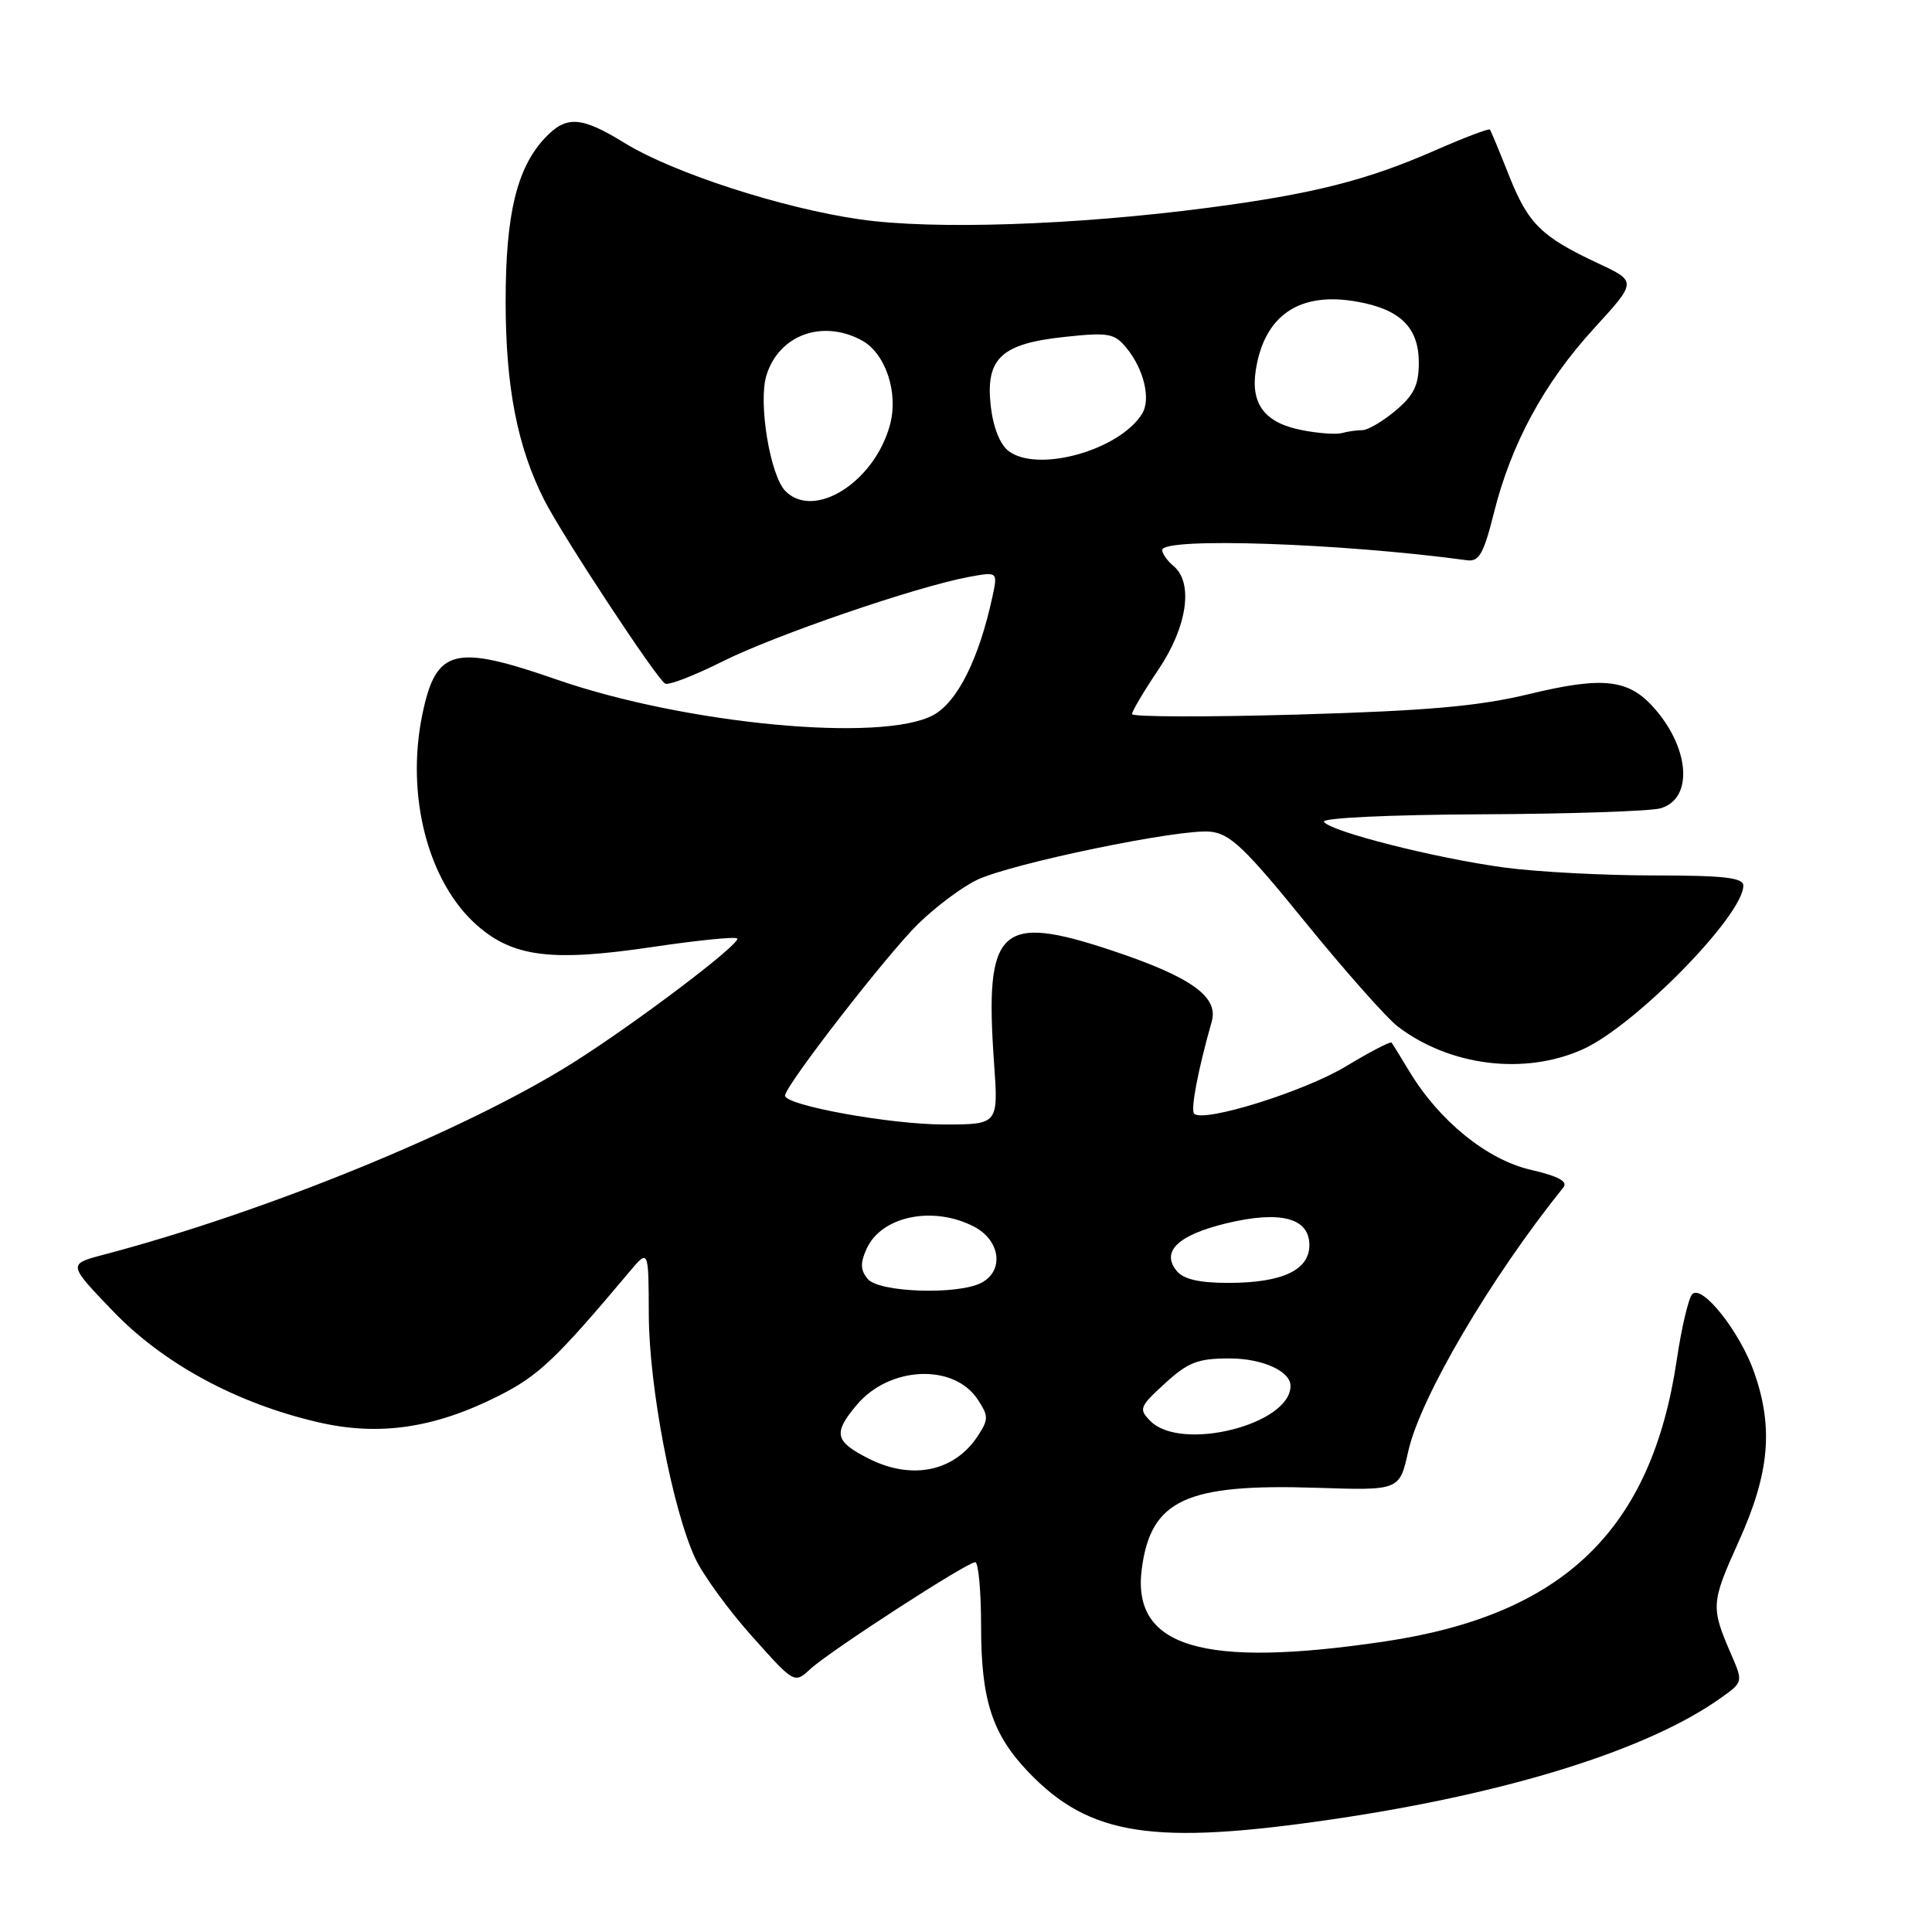 <?xml version="1.0" encoding="UTF-8" standalone="no"?>
<!DOCTYPE svg PUBLIC "-//W3C//DTD SVG 1.1//EN" "http://www.w3.org/Graphics/SVG/1.1/DTD/svg11.dtd" >
<svg xmlns="http://www.w3.org/2000/svg" xmlns:xlink="http://www.w3.org/1999/xlink" version="1.1" viewBox="0 0 256 256">
 <g >
 <path fill="currentColor"
d=" M 176.68 241.05 C 199.86 237.64 218.38 231.85 228.00 225.00 C 230.98 222.88 230.98 222.88 229.38 219.19 C 226.67 212.93 226.71 212.40 230.41 204.21 C 234.45 195.24 235.01 189.26 232.47 181.93 C 230.59 176.51 225.51 170.08 224.22 171.50 C 223.73 172.05 222.81 175.93 222.19 180.13 C 218.85 202.72 207.20 213.97 183.50 217.50 C 159.30 221.10 149.90 218.27 151.30 207.82 C 152.52 198.72 157.17 196.58 174.47 197.14 C 185.44 197.50 185.44 197.50 186.60 192.31 C 188.19 185.18 197.56 169.25 207.14 157.36 C 207.80 156.55 206.52 155.86 202.78 154.99 C 197.04 153.66 190.70 148.52 186.77 142.00 C 185.60 140.07 184.54 138.34 184.39 138.15 C 184.25 137.96 181.51 139.38 178.32 141.31 C 172.80 144.64 159.46 148.80 158.23 147.57 C 157.73 147.06 158.75 141.72 160.56 135.37 C 161.51 132.07 157.81 129.44 147.34 125.95 C 132.45 120.99 130.45 122.88 131.71 140.75 C 132.30 149.00 132.30 149.00 125.09 149.00 C 117.96 149.00 103.98 146.46 104.02 145.17 C 104.06 143.83 117.59 126.39 121.69 122.39 C 124.01 120.13 127.50 117.52 129.46 116.59 C 134.06 114.40 156.30 109.80 160.35 110.20 C 162.98 110.45 164.94 112.32 172.98 122.22 C 178.22 128.66 183.71 134.86 185.19 136.00 C 192.11 141.29 202.07 142.51 209.77 139.02 C 216.71 135.87 231.00 121.29 231.00 117.35 C 231.00 116.29 228.42 116.00 219.07 116.00 C 212.51 116.00 203.62 115.53 199.32 114.95 C 190.21 113.72 176.22 110.17 175.43 108.89 C 175.12 108.38 184.07 107.96 196.19 107.90 C 207.91 107.85 218.62 107.49 220.00 107.11 C 224.26 105.93 223.99 99.52 219.47 94.15 C 215.96 89.98 212.65 89.55 202.65 91.96 C 195.95 93.58 189.24 94.18 172.04 94.68 C 159.92 95.03 150.00 95.00 150.00 94.62 C 150.00 94.24 151.57 91.58 153.50 88.72 C 157.32 83.05 158.17 77.22 155.50 75.00 C 154.68 74.32 154.00 73.36 154.00 72.88 C 154.00 71.17 177.73 71.97 194.41 74.24 C 195.98 74.45 196.60 73.36 197.94 68.00 C 200.23 58.81 204.59 50.76 211.20 43.53 C 216.90 37.30 216.90 37.30 211.77 34.90 C 204.23 31.37 202.50 29.67 199.96 23.28 C 198.70 20.10 197.56 17.35 197.42 17.17 C 197.29 16.99 194.05 18.22 190.22 19.90 C 181.12 23.90 174.00 25.70 160.08 27.53 C 142.50 29.84 123.67 30.47 113.96 29.07 C 103.62 27.59 89.18 22.90 82.75 18.94 C 77.00 15.40 75.03 15.28 72.21 18.28 C 68.48 22.25 67.00 28.40 67.00 39.92 C 67.00 51.28 68.55 59.22 72.13 66.28 C 74.56 71.05 86.92 89.83 88.13 90.58 C 88.56 90.85 91.97 89.53 95.71 87.66 C 102.63 84.18 121.38 77.75 128.36 76.45 C 132.22 75.74 132.22 75.74 131.49 79.12 C 129.72 87.30 126.86 93.02 123.67 94.75 C 116.90 98.43 90.85 95.97 73.75 90.04 C 60.17 85.32 57.78 85.94 55.97 94.63 C 53.73 105.41 56.71 116.90 63.22 122.62 C 68.01 126.83 73.15 127.46 86.46 125.48 C 92.38 124.60 97.43 124.09 97.68 124.35 C 98.29 124.95 84.25 135.58 75.88 140.85 C 61.73 149.76 35.25 160.58 13.75 166.25 C 8.99 167.50 8.99 167.50 14.90 173.66 C 21.60 180.67 31.32 185.94 42.14 188.45 C 50.23 190.33 57.58 189.25 66.11 184.94 C 71.36 182.29 73.68 180.09 83.42 168.50 C 85.94 165.50 85.94 165.50 85.97 174.22 C 86.00 183.76 89.11 200.03 92.13 206.50 C 93.16 208.70 96.53 213.34 99.63 216.80 C 105.26 223.11 105.26 223.11 107.38 221.15 C 109.96 218.77 128.13 207.00 129.22 207.00 C 129.65 207.00 130.00 210.84 130.00 215.53 C 130.00 225.28 131.48 229.81 136.30 234.84 C 144.39 243.27 152.80 244.56 176.68 241.05 Z  M 115.06 193.25 C 110.60 190.98 110.37 189.91 113.52 186.16 C 117.85 181.01 126.40 180.63 129.56 185.45 C 131.00 187.65 131.00 188.07 129.56 190.28 C 126.45 195.01 120.80 196.17 115.06 193.25 Z  M 152.45 188.31 C 150.86 186.71 150.97 186.41 154.36 183.31 C 157.43 180.50 158.71 180.00 162.91 180.00 C 167.27 180.00 171.00 181.68 171.00 183.64 C 171.00 188.76 156.54 192.40 152.45 188.31 Z  M 114.98 169.47 C 114.00 168.30 113.97 167.36 114.84 165.45 C 116.81 161.13 123.64 159.73 129.05 162.53 C 132.54 164.33 133.09 168.35 130.07 169.96 C 126.99 171.61 116.47 171.27 114.98 169.47 Z  M 155.93 168.42 C 153.80 165.85 156.08 163.65 162.48 162.10 C 169.67 160.37 173.50 161.37 173.50 164.99 C 173.50 168.29 169.92 169.97 162.87 169.99 C 158.94 170.00 156.85 169.52 155.93 168.42 Z  M 104.08 65.08 C 102.05 63.05 100.45 53.36 101.55 49.76 C 103.18 44.41 108.92 42.28 114.15 45.08 C 117.35 46.79 119.10 52.05 117.91 56.36 C 115.83 63.90 107.90 68.90 104.08 65.08 Z  M 133.65 59.77 C 132.51 58.91 131.60 56.62 131.28 53.81 C 130.57 47.48 132.66 45.53 141.09 44.64 C 146.89 44.02 147.67 44.16 149.26 46.10 C 151.59 48.94 152.53 52.94 151.32 54.85 C 148.28 59.68 137.51 62.68 133.65 59.77 Z  M 172.58 57.01 C 167.61 56.06 165.69 53.58 166.40 49.02 C 167.55 41.72 172.24 38.58 179.92 39.99 C 185.59 41.02 188.00 43.43 188.00 48.07 C 188.00 51.03 187.35 52.37 184.92 54.41 C 183.23 55.83 181.24 57.00 180.51 57.00 C 179.77 57.00 178.56 57.17 177.83 57.38 C 177.10 57.59 174.74 57.43 172.58 57.01 Z "/>
</g>
</svg>